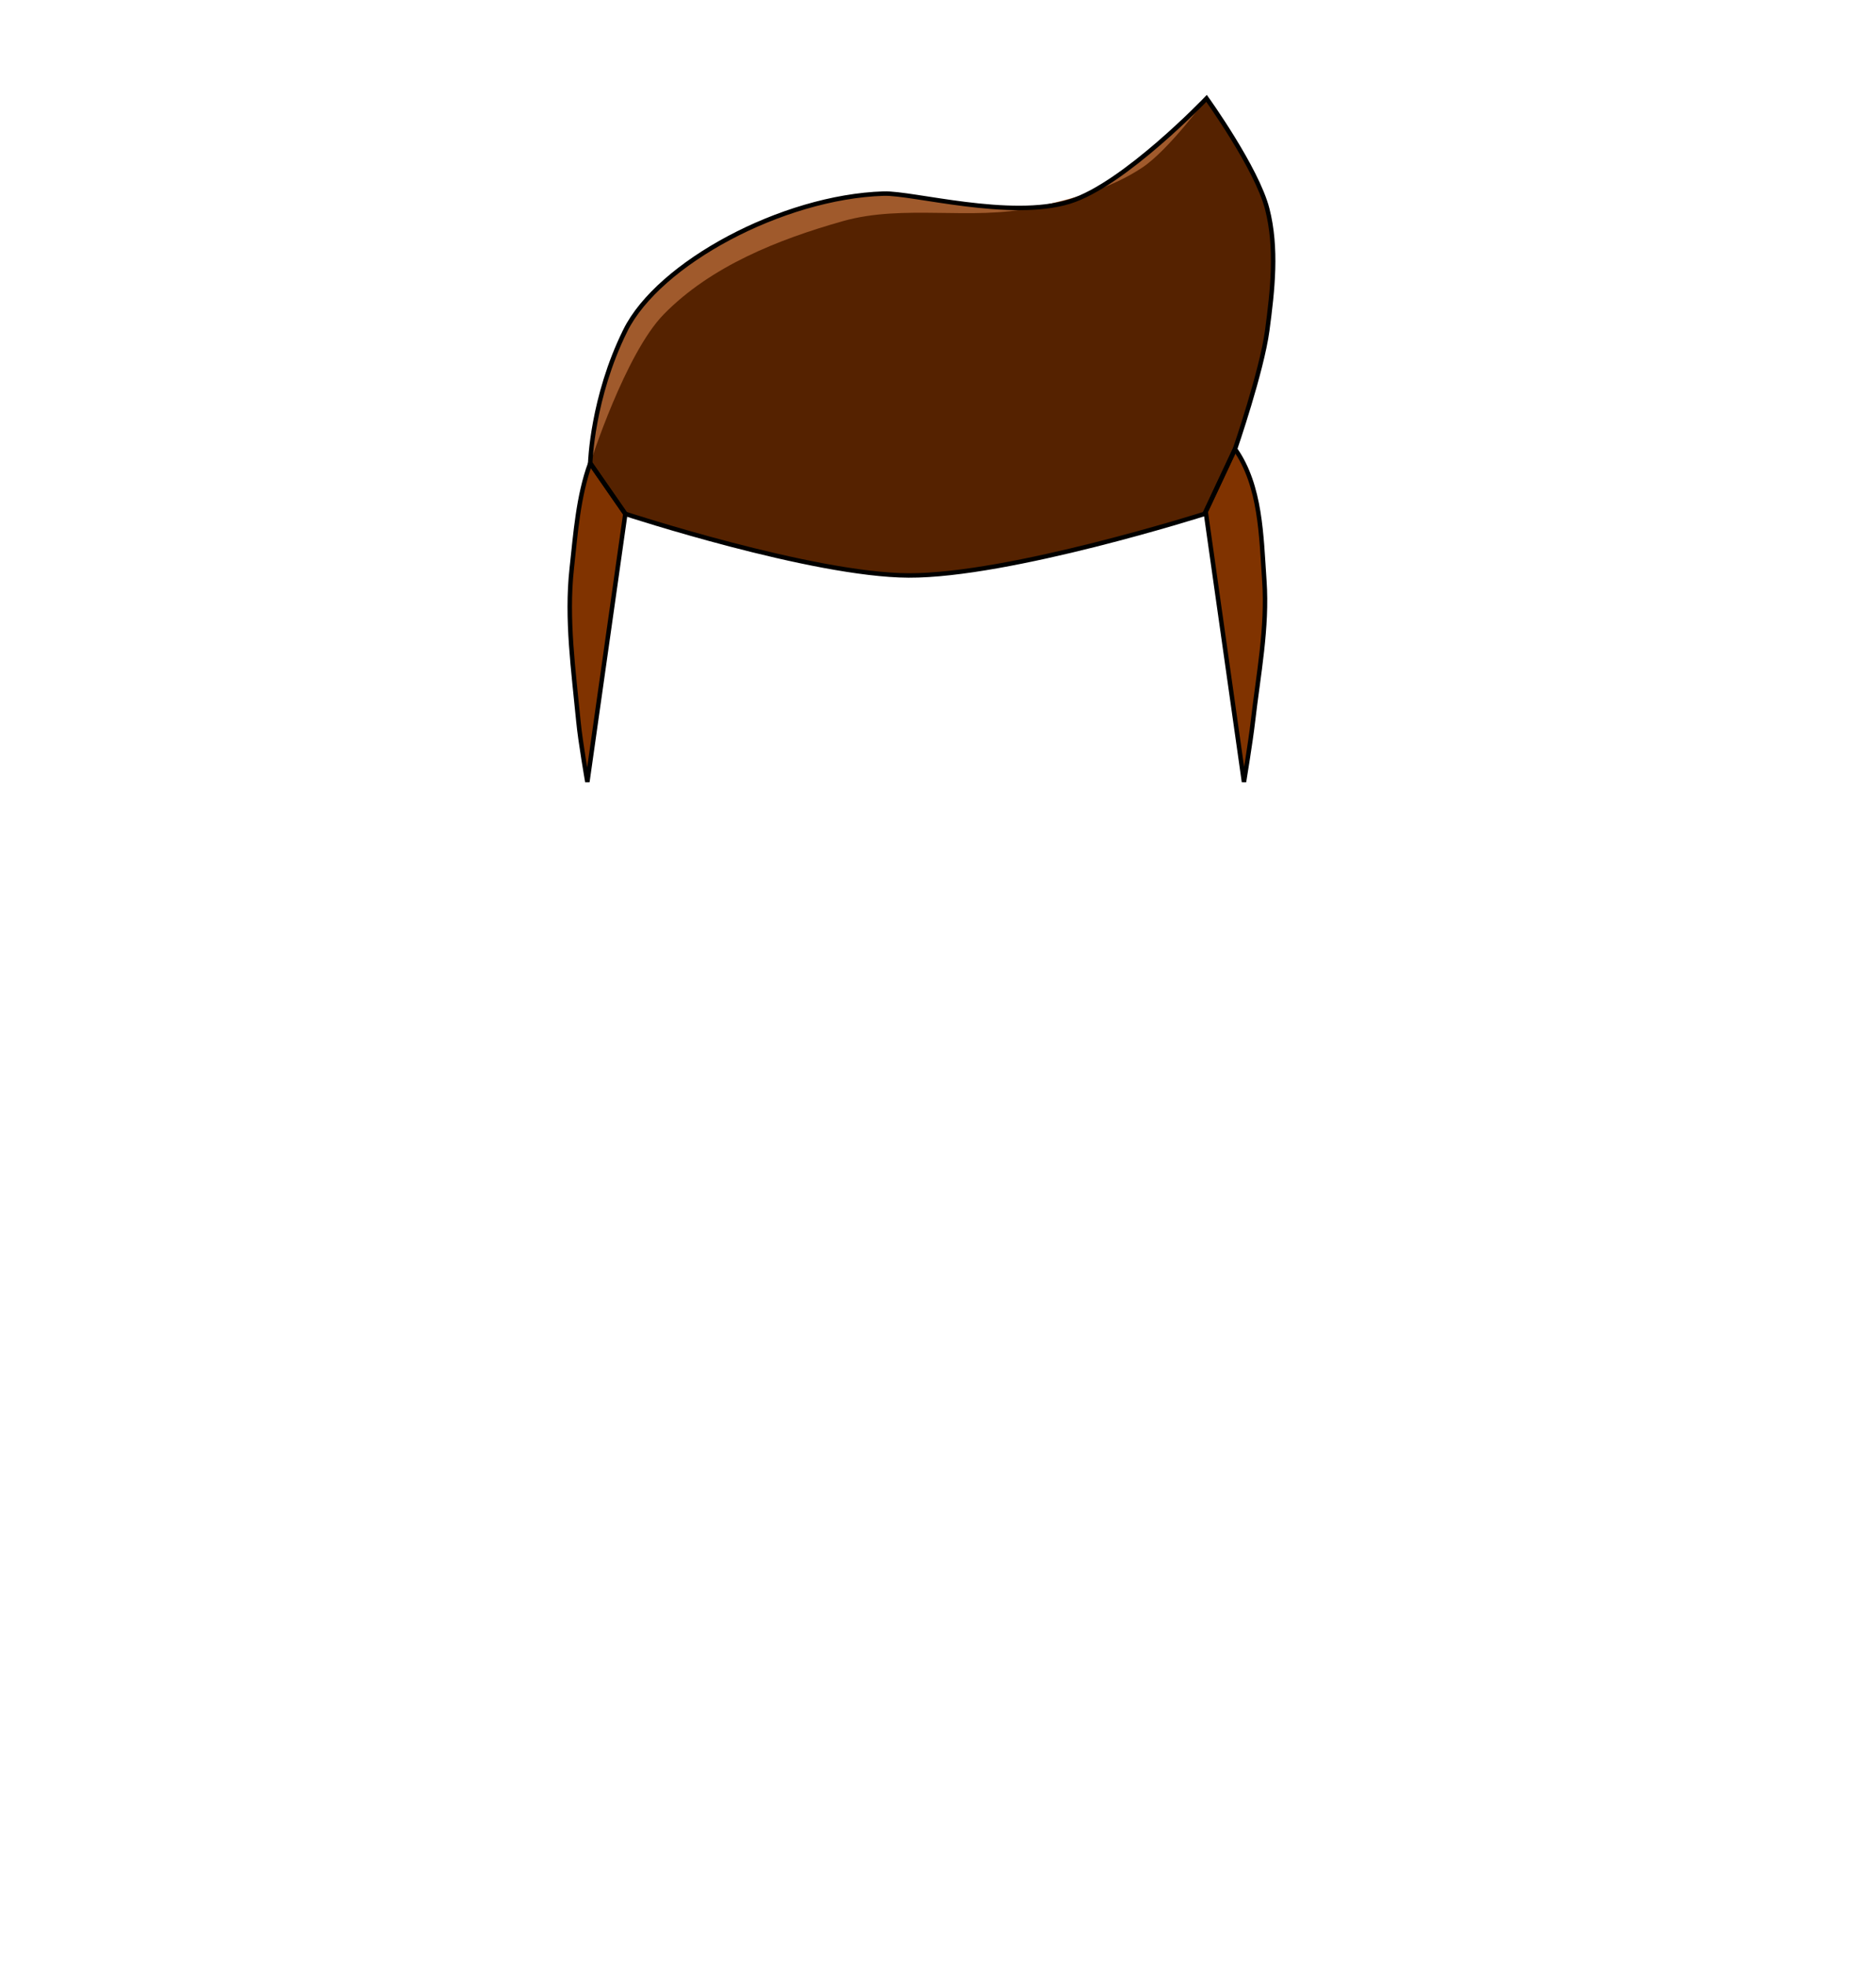 <?xml version="1.0" encoding="UTF-8" standalone="no"?>
<!-- Created with Inkscape (http://www.inkscape.org/) -->

<svg
   width="840"
   height="880"
   viewBox="0 0 222.25 232.833"
   version="1.1"
   id="mySVG"
   inkscape:version="1.1.2 (b8e25be833, 2022-02-05)"
   sodipodi:docname="hair_undercut.svg"
   xmlns:inkscape="http://www.inkscape.org/namespaces/inkscape"
   xmlns:sodipodi="http://sodipodi.sourceforge.net/DTD/sodipodi-0.dtd"
   xmlns="http://www.w3.org/2000/svg"
   xmlns:svg="http://www.w3.org/2000/svg">
  <sodipodi:namedview
     id="namedview7"
     pagecolor="#ffffff"
     bordercolor="#666666"
     borderopacity="1.0"
     inkscape:showpageshadow="2"
     inkscape:pageopacity="0.0"
     inkscape:pagecheckerboard="0"
     inkscape:deskcolor="#d1d1d1"
     inkscape:document-units="mm"
     showgrid="false"
     showguides="true"
     inkscape:zoom="2.0888418"
     inkscape:cx="470.35635"
     inkscape:cy="202.50456"
     inkscape:window-width="1920"
     inkscape:window-height="1094"
     inkscape:window-x="-11"
     inkscape:window-y="-11"
     inkscape:window-maximized="1"
     inkscape:current-layer="layer1"
     inkscape:pageshadow="2"
     units="px">
    <inkscape:grid
       type="xygrid"
       id="grid9" />
  </sodipodi:namedview>
  <defs
     id="defs2">
    <inkscape:path-effect
       effect="simplify"
       id="path-effect4085"
       is_visible="true"
       lpeversion="1"
       steps="1"
       threshold="0.002"
       smooth_angles="360"
       helper_size="0"
       simplify_individual_paths="false"
       simplify_just_coalesce="false" />
    <inkscape:path-effect
       effect="simplify"
       id="path-effect14166"
       is_visible="true"
       lpeversion="1"
       steps="1"
       threshold="0.002"
       smooth_angles="360"
       helper_size="0"
       simplify_individual_paths="false"
       simplify_just_coalesce="false" />
    <inkscape:path-effect
       effect="simplify"
       id="path-effect2574"
       is_visible="true"
       lpeversion="1"
       steps="1"
       threshold="0.002"
       smooth_angles="360"
       helper_size="0"
       simplify_individual_paths="false"
       simplify_just_coalesce="false" />
    <inkscape:path-effect
       effect="simplify"
       id="path-effect441"
       is_visible="true"
       lpeversion="1"
       steps="1"
       threshold="0.002"
       smooth_angles="360"
       helper_size="0"
       simplify_individual_paths="false"
       simplify_just_coalesce="false" />
    <inkscape:path-effect
       effect="simplify"
       id="path-effect437"
       is_visible="true"
       lpeversion="1"
       steps="1"
       threshold="0.002"
       smooth_angles="360"
       helper_size="0"
       simplify_individual_paths="false"
       simplify_just_coalesce="false" />
  </defs>
  <g
     inkscape:label="Ebene 1"
     inkscape:groupmode="layer"
     id="layer1">
    <path
       style="fill:#552200;stroke:#000000;stroke-width:0.265px;stroke-linecap:butt;stroke-linejoin:miter;stroke-opacity:1"
       d="m 74.083,39.14 c -3.948,7.962 -4.16,15.72 -4.16,15.72 l 4.16,5.994 c 0,0 22.114,7.246 33.562,7.297 11.94,0.053 35.069,-7.297 35.069,-7.297 l 3.6,-7.673 c 0,0 3.174,-9.234 3.816,-14.042 0.635,-4.756 1.192,-9.747 0,-14.395 -1.237,-4.822 -7.188,-13.092 -7.188,-13.092 0,0 -9.746,10.203 -16.204,12.213 -7.026,2.186 -18.61,-1.048 -22.054,-0.939 -12.014,0.381 -26.653,8.251 -30.602,16.213 z"
       id="hair"
       sodipodi:nodetypes="zccaccaacasz" />
    <path
       id="hair_highlight"
       style="fill:#a05a2c;stroke:none;stroke-width:0.265px;stroke-linecap:butt;stroke-linejoin:miter;stroke-opacity:1"
       d="m 142.943,11.653 c 0,0 -9.746,10.203 -16.204,12.213 -7.026,2.186 -18.61,-1.048 -22.053,-0.939 -12.014,0.381 -26.654,8.251 -30.602,16.213 -3.948,7.962 -4.16,15.72 -4.16,15.72 0,0 4.125,-12.956 8.715,-17.641 5.577,-5.693 13.543,-8.862 21.213,-11.029 7.249,-2.048 15.175,-0.03 22.541,-1.609 4.492,-0.963 9.116,-2.199 12.942,-4.742 3.103,-2.062 7.609,-8.186 7.609,-8.186 z"
       sodipodi:nodetypes="cssscaaaac" />
    <path
       id="hair_shade"
       style="fill:#803300;fill-opacity:1;stroke:#000000;stroke-width:0.529;stroke-linecap:butt;stroke-linejoin:miter;stroke-dasharray:none;stroke-opacity:1"
       d="m 146.315,53.181 -3.6,7.673 h 0.161 l 4.498,31.75 c 0,0 0.784,-4.752 1.058,-7.144 0.635,-5.544 1.74,-11.119 1.355,-16.685 -0.367,-5.313 -0.414,-11.234 -3.472,-15.594 z m -76.391,1.679 c -1.423,3.89 -1.738,8.342 -2.189,12.46 -0.659,6.017 0.216,12.115 0.792,18.14 0.229,2.396 1.058,7.144 1.058,7.144 l 4.498,-31.75 z" />
    <path
       style="fill:none;stroke:#000000;stroke-width:0.529;stroke-linecap:butt;stroke-linejoin:miter;stroke-dasharray:none;stroke-opacity:1"
       d="m 74.083,39.14 c -3.948,7.962 -4.16,15.72 -4.16,15.72 l 4.16,5.994 c 0,0 22.114,7.246 33.562,7.297 11.94,0.053 35.069,-7.297 35.069,-7.297 l 3.6,-7.673 c 0,0 3.174,-9.234 3.816,-14.042 0.635,-4.756 1.192,-9.747 0,-14.395 -1.237,-4.822 -7.188,-13.092 -7.188,-13.092 0,0 -9.746,10.203 -16.204,12.213 -7.026,2.186 -18.61,-1.048 -22.054,-0.939 -12.014,0.381 -26.653,8.251 -30.602,16.213 z"
       id="path14"
       sodipodi:nodetypes="zccaccaacasz" />
  </g>
</svg>
